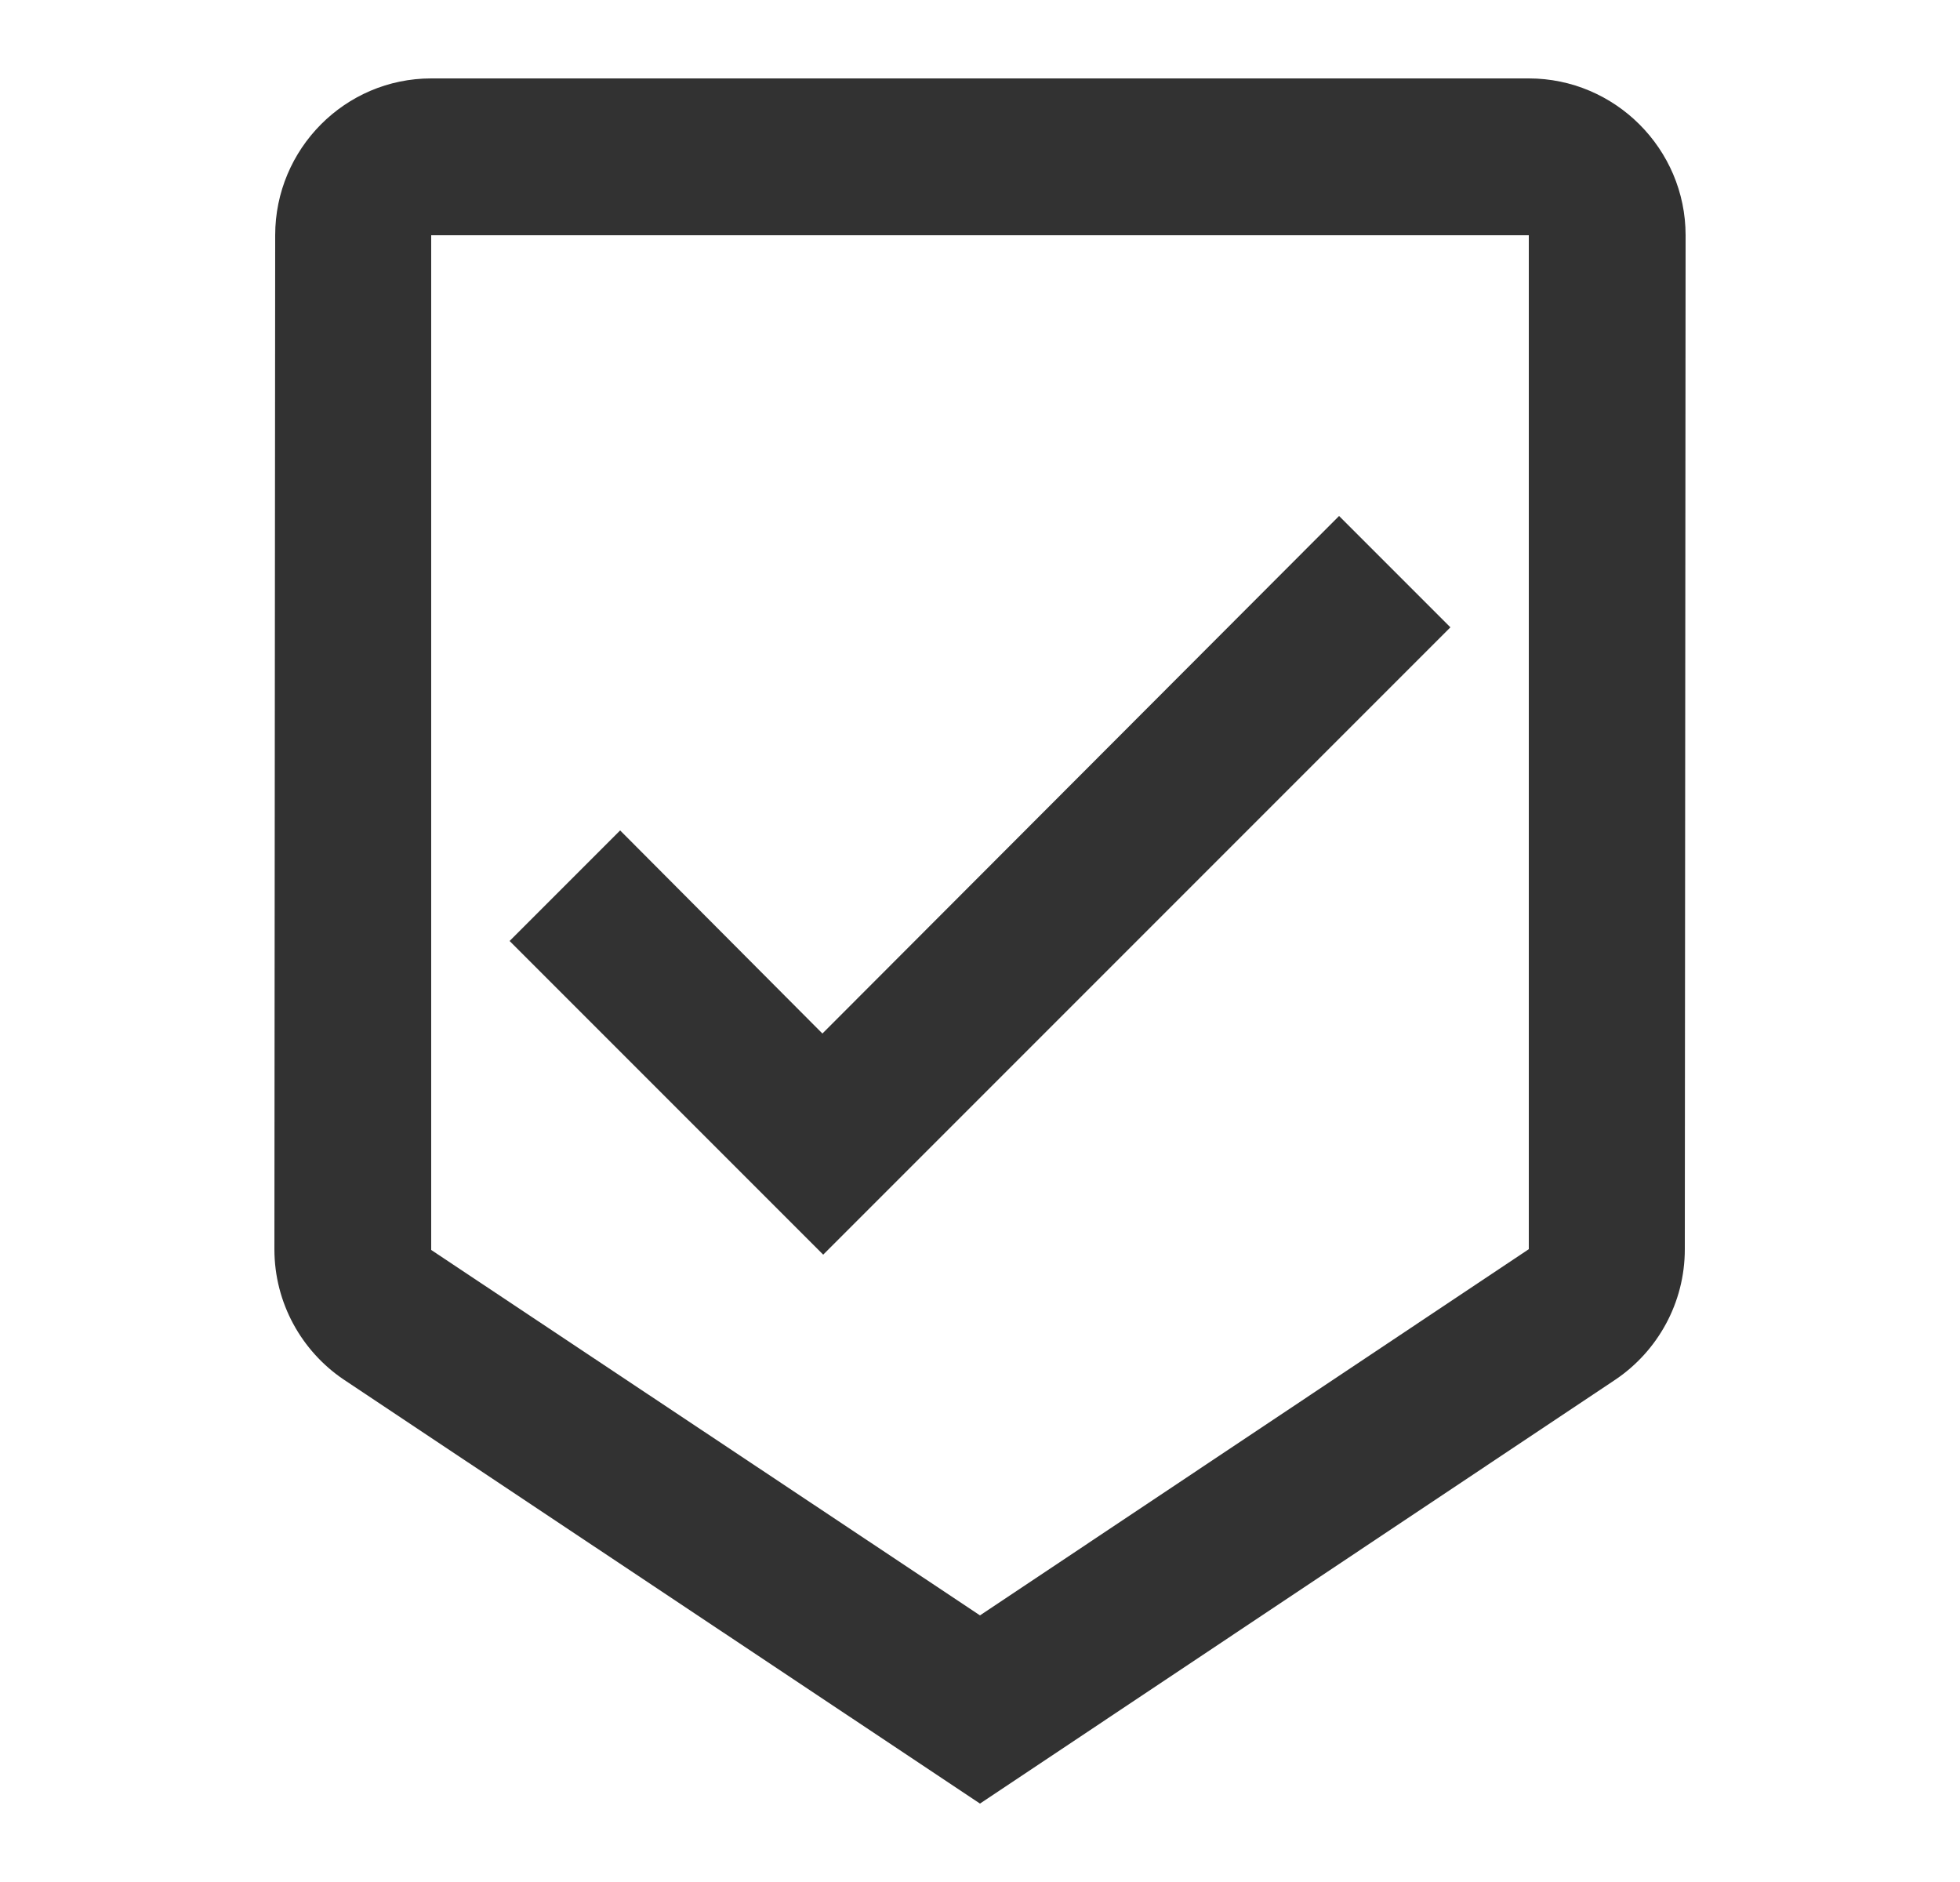<svg width="25" height="24" viewBox="0 0 25 24" fill="none" xmlns="http://www.w3.org/2000/svg">
<g id="beenhere" clip-path="url(#clip0_1456_34566)">
<path id="Vector" d="M19.5 1H5.5C4.4 1 3.51 1.9 3.51 3L3.5 15.93C3.5 16.62 3.85 17.23 4.38 17.59L12.5 23L20.61 17.59C21.14 17.23 21.49 16.62 21.49 15.93L21.5 3C21.5 1.9 20.6 1 19.5 1ZM12.5 20.6L5.5 15.94V3H19.5V15.93L12.5 20.6ZM10.49 13.18L7.91 10.59L6.5 12L10.5 16L18.5 8L17.08 6.58L10.49 13.18Z" fill="#323232"/>
</g>
<defs>
<clipPath id="clip0_1456_34566">
<rect width="24" height="24" fill="white" transform="translate(0.5)"/>
</clipPath>
</defs>
</svg>

